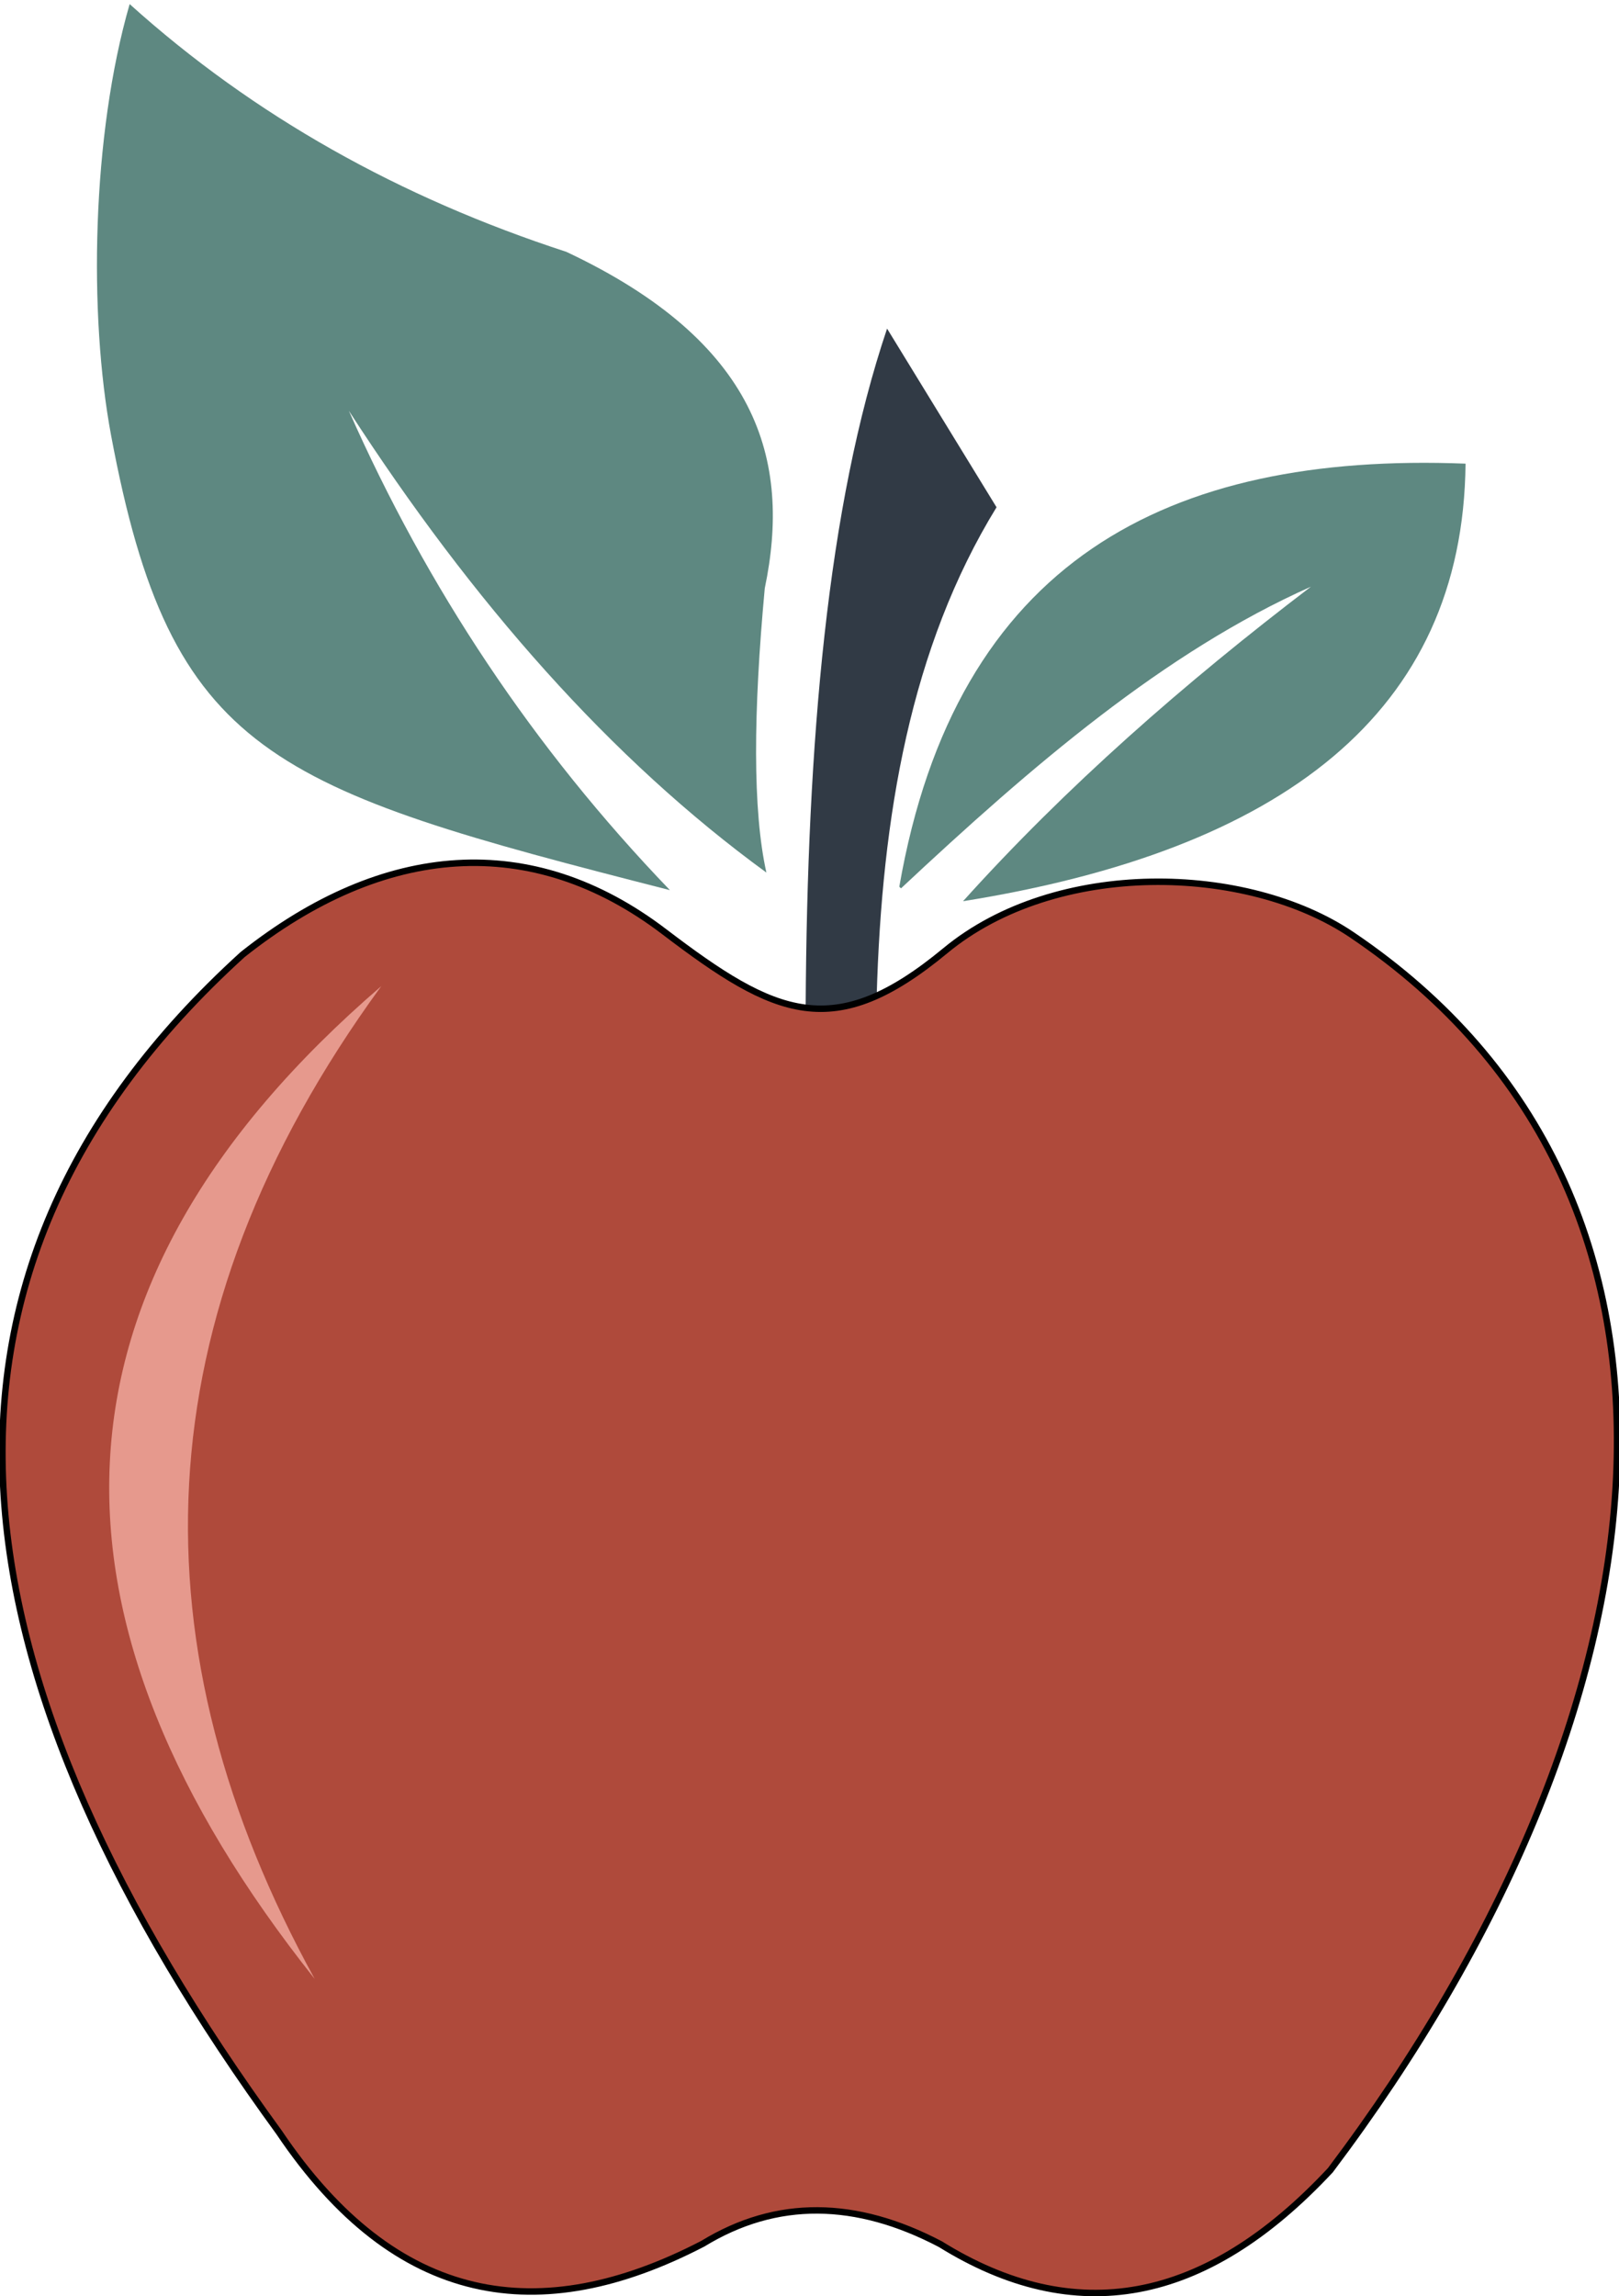 <?xml version="1.0" encoding="UTF-8" standalone="no"?><!DOCTYPE svg PUBLIC "-//W3C//DTD SVG 1.1//EN" "http://www.w3.org/Graphics/SVG/1.1/DTD/svg11.dtd"><svg width="675px" height="957px" version="1.1" xmlns="http://www.w3.org/2000/svg" xmlns:xlink="http://www.w3.org/1999/xlink" xml:space="preserve" xmlns:serif="http://www.serif.com/" style="fill-rule:evenodd;clip-rule:evenodd;stroke-linejoin:round;stroke-miterlimit:2;"><g id="Current" transform="matrix(1.122,0,0,1.122,-1.804,-1.013)"><g transform="matrix(1.402,0,0,1.402,-6757.4,-312.526)"><path d="M4998.53,459.392C4892.73,432.373 4866.3,423.778 4850.42,338.923C4844.44,306.907 4845.28,259.425 4855.34,224.641C4888.26,254.303 4927.02,275.929 4971.06,290.27C5021.77,314.127 5030.8,345.352 5023.67,379.434C5020.63,412.274 5020.43,438.204 5024.1,454.732C4982.94,424.752 4946.34,383.267 4913.44,332.397C4934.15,379.214 4962.26,421.691 4998.53,459.392Z" style="fill:rgb(94,136,129);"/></g><g transform="matrix(1.402,0,0,1.477,-6757.4,-335.974)"><path d="M5034.51,481.342C5034.9,414.805 5040.24,355.312 5056.09,310.721L5085.1,355.651C5062.34,390.823 5054.68,433.275 5053.33,478.769C5046.7,481.46 5040.62,482.217 5034.51,481.342Z" style="fill:rgb(49,58,69);"/></g><g transform="matrix(1.402,0,0,1.402,-6757.4,-312.526)"><path d="M5059.78,458.916L5059.33,458.489C5074.34,372.161 5130.46,343.315 5209.41,346.398C5208.74,412.501 5160.64,448.823 5076.22,462.325C5103.48,432.063 5134.73,404.653 5168.43,378.994C5129.61,396.283 5094.62,426.322 5059.78,458.916Z" style="fill:rgb(94,136,129);"/></g><path d="M248.466,347.005C289.874,378.548 311.474,388.301 352.867,354.045C394.02,319.987 464.945,321.816 503.961,348.149C648.013,445.374 624.433,636.558 495.97,806.995C449.211,857.143 400.874,865.416 351.058,834.493C319.69,818.038 290.206,817.537 262.763,834.316C202.305,865.675 148.827,857.616 105.359,793.026C-16.553,625.679 -41.067,476.169 91.756,355.473C144.204,313.863 199.212,309.484 248.466,347.005Z" style="fill:rgb(175,74,59);stroke:black;stroke-width:2.4px;"/><path d="M143.284,367.206C53.062,490.876 51.312,613.734 118.547,735.959C13.09,603.228 12.769,479.571 143.284,367.206Z" style="fill:rgb(230,153,141);"/></g></svg>